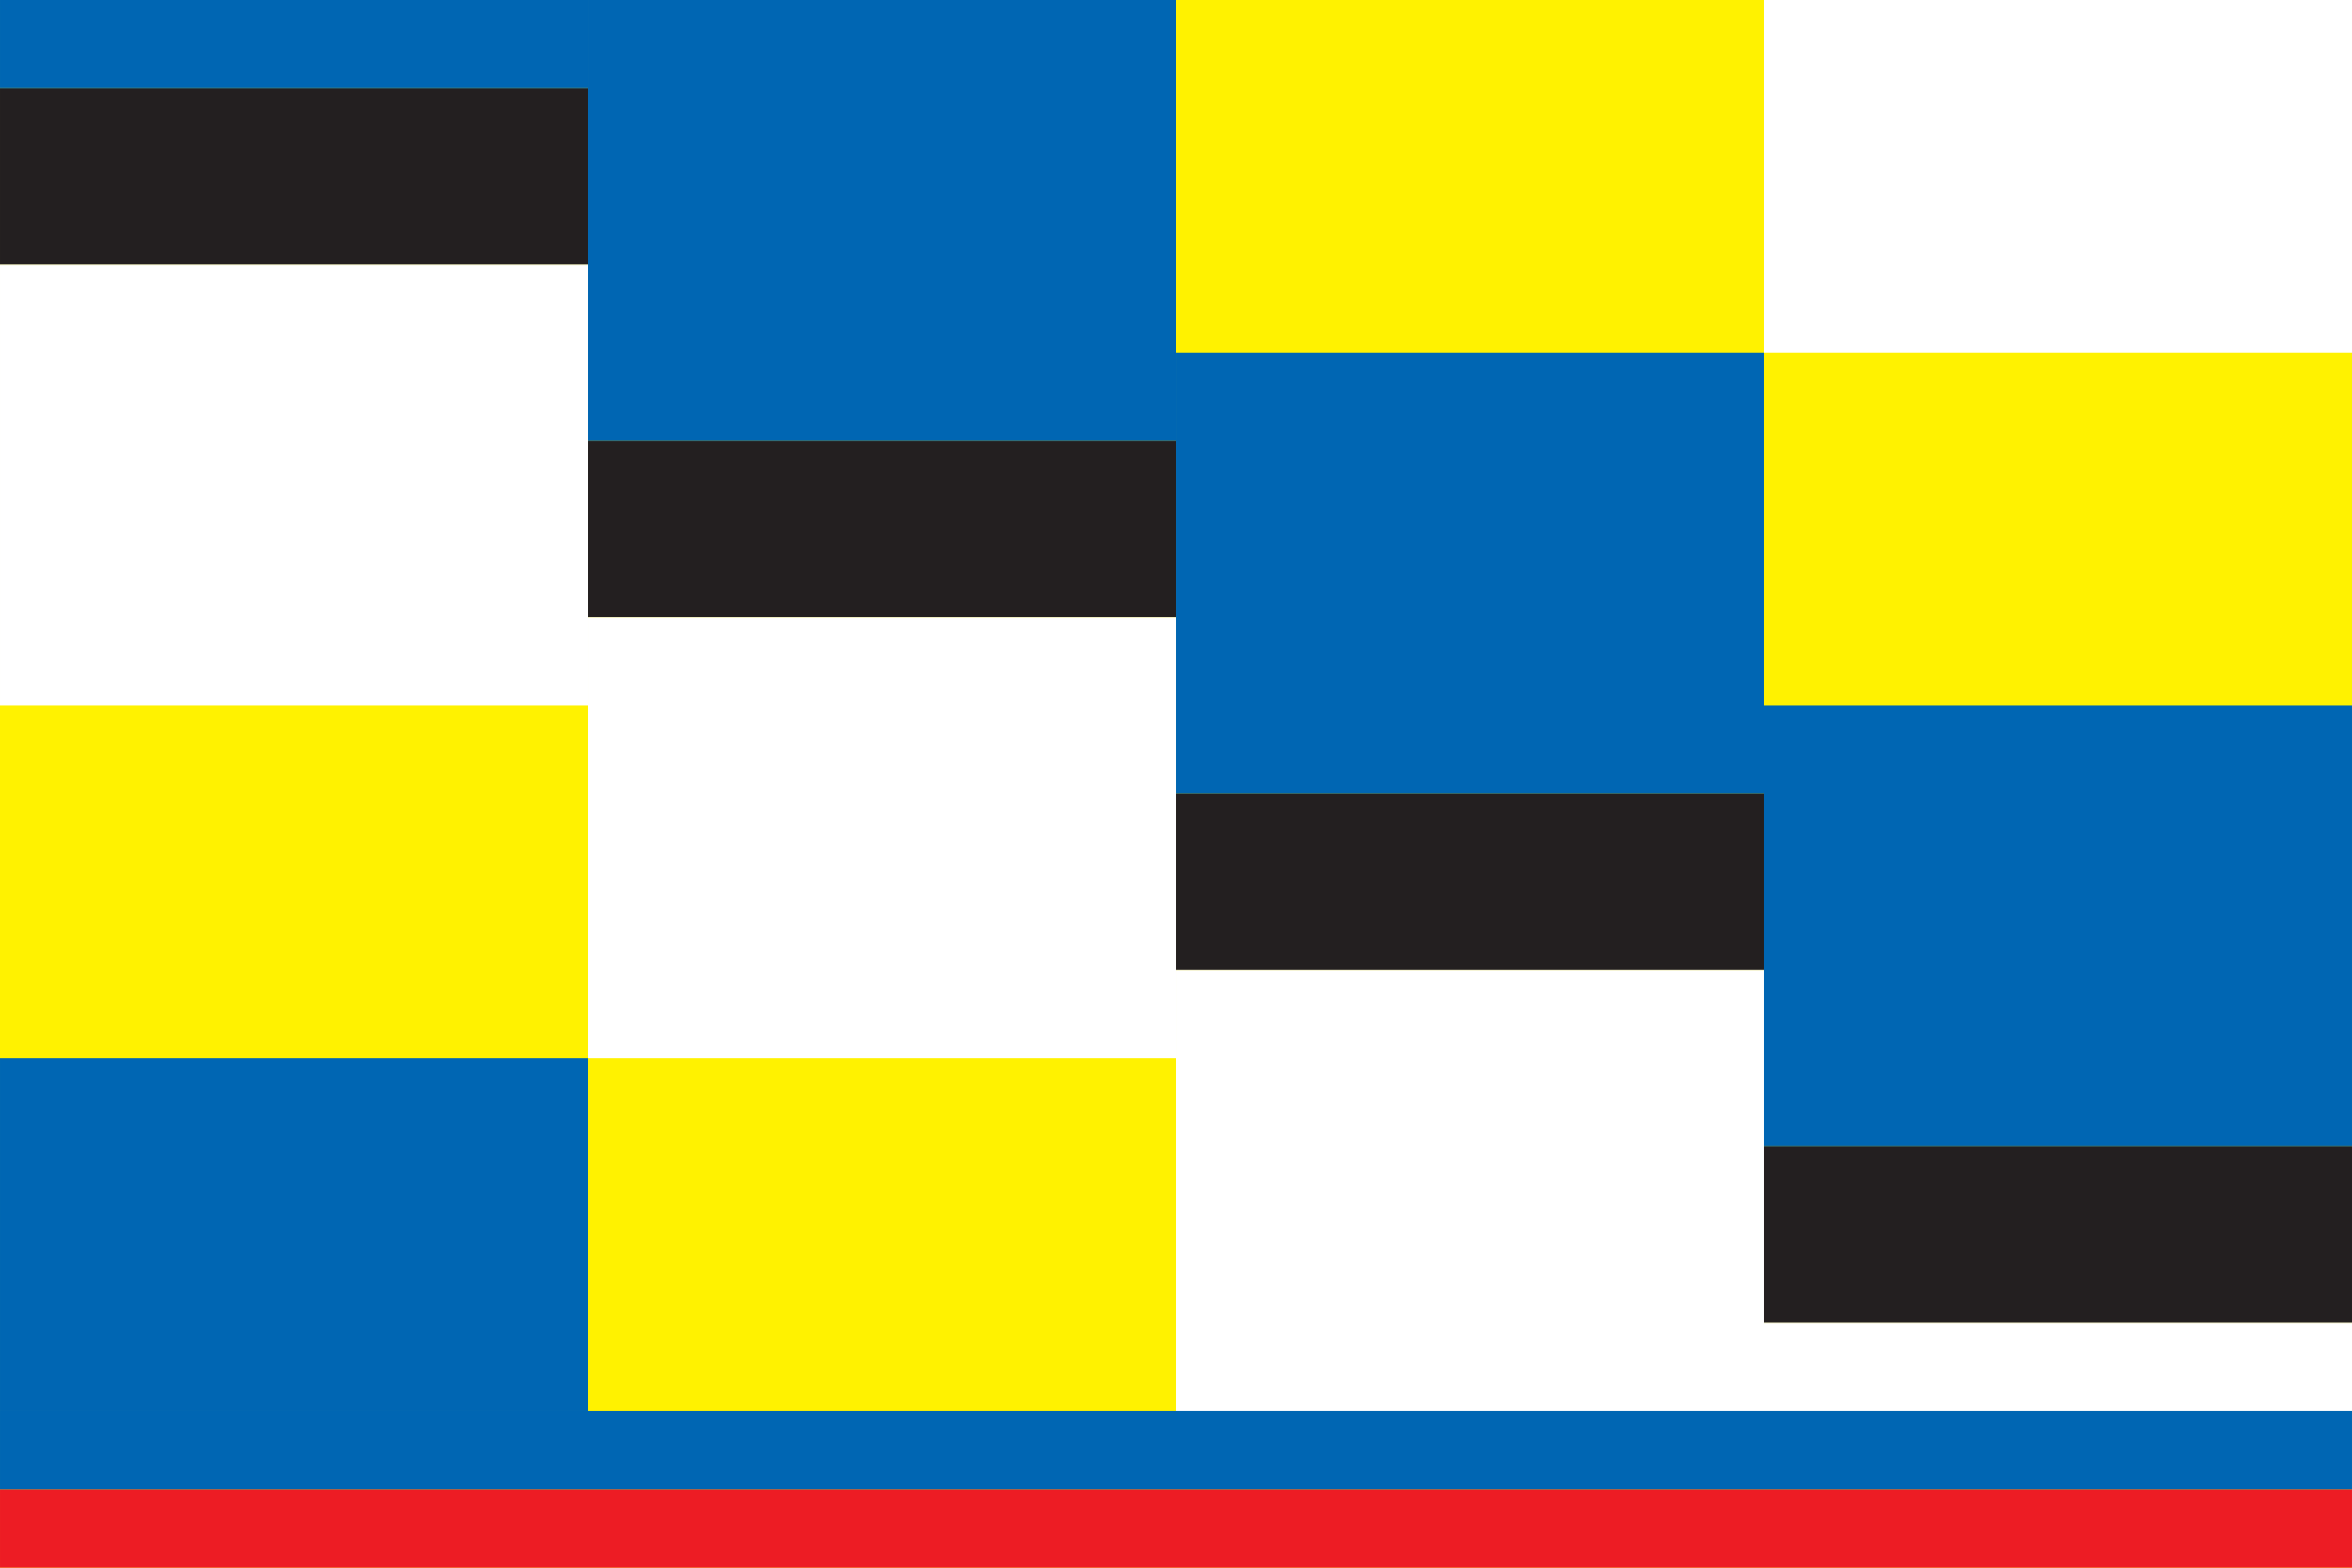 <?xml version="1.0" encoding="UTF-8" standalone="no"?>
<!-- Created with Inkscape (http://www.inkscape.org/) -->

<svg
   width="300"
   height="200"
   viewBox="0 0 79.375 52.917"
   version="1.1"
   id="svg1"
   inkscape:version="1.4 (86a8ad7, 2024-10-11)"
   sodipodi:docname="flag c.svg"
   xmlns:inkscape="http://www.inkscape.org/namespaces/inkscape"
   xmlns:sodipodi="http://sodipodi.sourceforge.net/DTD/sodipodi-0.dtd"
   xmlns="http://www.w3.org/2000/svg"
   xmlns:svg="http://www.w3.org/2000/svg">
  <sodipodi:namedview
     id="namedview1"
     pagecolor="#505050"
     bordercolor="#eeeeee"
     borderopacity="1"
     inkscape:showpageshadow="0"
     inkscape:pageopacity="0"
     inkscape:pagecheckerboard="true"
     inkscape:deskcolor="#505050"
     inkscape:document-units="px"
     inkscape:zoom="2.9329456"
     inkscape:cx="142.51884"
     inkscape:cy="109.10533"
     inkscape:window-width="2560"
     inkscape:window-height="1476"
     inkscape:window-x="-12"
     inkscape:window-y="-12"
     inkscape:window-maximized="1"
     inkscape:current-layer="layer1" />
  <defs
     id="defs1" />
  <g
     inkscape:label="Layer 1"
     inkscape:groupmode="layer"
     id="layer1">
    <rect
       style="fill:#fff200;fill-opacity:1;stroke-width:3.785;stroke-linecap:round;stroke-linejoin:round;-inkscape-stroke:none;paint-order:stroke markers fill"
       id="rect4"
       width="79.375"
       height="52.917"
       x="0"
       y="0" />
    <rect
       style="fill:#ed1c24;fill-opacity:1;stroke-width:0.846;stroke-linecap:round;stroke-linejoin:round;-inkscape-stroke:none;paint-order:stroke markers fill"
       id="rect1"
       width="79.375"
       height="2.646"
       x="0"
       y="50.271" />
    <rect
       style="fill:#0066b3;fill-opacity:1;stroke-width:0.846;stroke-linecap:round;stroke-linejoin:round;-inkscape-stroke:none;paint-order:stroke markers fill"
       id="rect2"
       width="79.375"
       height="2.646"
       x="0"
       y="47.625" />
    <rect
       style="fill:#0066b3;fill-opacity:1;stroke-width:0.161;stroke-linecap:round;stroke-linejoin:round;-inkscape-stroke:none;paint-order:stroke markers fill"
       id="rect3"
       width="19.844"
       height="11.906"
       x="0"
       y="35.719" />
    <rect
       style="fill:#231f20;fill-opacity:1;stroke-width:0.114;stroke-linecap:round;stroke-linejoin:round;-inkscape-stroke:none;paint-order:stroke markers fill"
       id="rect6"
       width="19.844"
       height="5.953"
       x="0"
       y="2.977" />
    <rect
       style="fill:#ffffff;fill-opacity:1;stroke-width:0.18;stroke-linecap:round;stroke-linejoin:round;-inkscape-stroke:none;paint-order:stroke markers fill"
       id="rect7"
       width="19.844"
       height="14.883"
       x="0"
       y="8.93" />
    <rect
       style="font-variation-settings:normal;opacity:1;vector-effect:none;fill:#fff200;fill-opacity:1;stroke-width:3.785;stroke-linecap:round;stroke-linejoin:round;stroke-miterlimit:4;stroke-dasharray:none;stroke-dashoffset:0;stroke-opacity:1;-inkscape-stroke:none;paint-order:stroke markers fill;stop-color:#000000;stop-opacity:1"
       id="rect8"
       width="19.844"
       height="11.906"
       x="0"
       y="23.812" />
    <rect
       style="fill:#0066b3;fill-opacity:1;stroke-width:0.18;stroke-linecap:round;stroke-linejoin:round;-inkscape-stroke:none;paint-order:stroke markers fill"
       id="rect9"
       width="19.844"
       height="14.883"
       x="19.844"
       y="0" />
    <rect
       style="fill:#231f20;fill-opacity:1;stroke-width:0.114;stroke-linecap:round;stroke-linejoin:round;-inkscape-stroke:none;paint-order:stroke markers fill"
       id="rect10"
       width="19.844"
       height="5.953"
       x="19.844"
       y="14.883" />
    <rect
       style="fill:#ffffff;fill-opacity:1;stroke-width:0.18;stroke-linecap:round;stroke-linejoin:round;-inkscape-stroke:none;paint-order:stroke markers fill"
       id="rect11"
       width="19.844"
       height="14.883"
       x="19.844"
       y="20.836" />
    <rect
       style="font-variation-settings:normal;opacity:1;vector-effect:none;fill:#fff200;fill-opacity:1;stroke-width:3.785;stroke-linecap:round;stroke-linejoin:round;stroke-miterlimit:4;stroke-dasharray:none;stroke-dashoffset:0;stroke-opacity:1;-inkscape-stroke:none;paint-order:stroke markers fill;stop-color:#000000;stop-opacity:1"
       id="rect12"
       width="19.844"
       height="11.906"
       x="19.844"
       y="35.719" />
    <rect
       style="fill:#0066b3;fill-opacity:1;stroke-width:0.18;stroke-linecap:round;stroke-linejoin:round;-inkscape-stroke:none;paint-order:stroke markers fill"
       id="rect13"
       width="19.844"
       height="14.883"
       x="39.688"
       y="11.906" />
    <rect
       style="fill:#231f20;fill-opacity:1;stroke-width:0.114;stroke-linecap:round;stroke-linejoin:round;-inkscape-stroke:none;paint-order:stroke markers fill"
       id="rect14"
       width="19.844"
       height="5.953"
       x="39.688"
       y="26.789" />
    <rect
       style="fill:#ffffff;fill-opacity:1;stroke-width:0.18;stroke-linecap:round;stroke-linejoin:round;-inkscape-stroke:none;paint-order:stroke markers fill"
       id="rect15"
       width="19.844"
       height="14.883"
       x="39.688"
       y="32.742" />
    <rect
       style="font-variation-settings:normal;opacity:1;vector-effect:none;fill:#fff200;fill-opacity:1;stroke-width:3.785;stroke-linecap:round;stroke-linejoin:round;stroke-miterlimit:4;stroke-dasharray:none;stroke-dashoffset:0;stroke-opacity:1;-inkscape-stroke:none;paint-order:stroke markers fill;stop-color:#000000;stop-opacity:1"
       id="rect16"
       width="19.844"
       height="11.906"
       x="39.688"
       y="3.5527137e-15" />
    <rect
       style="fill:#0066b3;fill-opacity:1;stroke-width:0.18;stroke-linecap:round;stroke-linejoin:round;-inkscape-stroke:none;paint-order:stroke markers fill"
       id="rect17"
       width="19.844"
       height="14.883"
       x="59.531"
       y="23.812" />
    <rect
       style="fill:#231f20;fill-opacity:1;stroke-width:0.114;stroke-linecap:round;stroke-linejoin:round;-inkscape-stroke:none;paint-order:stroke markers fill"
       id="rect18"
       width="19.844"
       height="5.953"
       x="59.531"
       y="38.695" />
    <rect
       style="fill:#ffffff;fill-opacity:1;stroke-width:0.161;stroke-linecap:round;stroke-linejoin:round;-inkscape-stroke:none;paint-order:stroke markers fill"
       id="rect19"
       width="19.844"
       height="11.906"
       x="59.531"
       y="3.5527137e-15" />
    <rect
       style="font-variation-settings:normal;opacity:1;vector-effect:none;fill:#fff200;fill-opacity:1;stroke-width:3.785;stroke-linecap:round;stroke-linejoin:round;stroke-miterlimit:4;stroke-dasharray:none;stroke-dashoffset:0;stroke-opacity:1;-inkscape-stroke:none;paint-order:stroke markers fill;stop-color:#000000;stop-opacity:1"
       id="rect20"
       width="19.844"
       height="11.906"
       x="59.531"
       y="11.906" />
    <rect
       style="fill:#ffffff;fill-opacity:1;stroke-width:0.081;stroke-linecap:round;stroke-linejoin:round;-inkscape-stroke:none;paint-order:stroke markers fill"
       id="rect21"
       width="19.844"
       height="2.977"
       x="59.531"
       y="44.648" />
    <rect
       style="fill:#0066b3;fill-opacity:1;stroke-width:0.081;stroke-linecap:round;stroke-linejoin:round;-inkscape-stroke:none;paint-order:stroke markers fill"
       id="rect22"
       width="19.844"
       height="2.977"
       x="-1.1655862e-13"
       y="0" />
  </g>
</svg>
